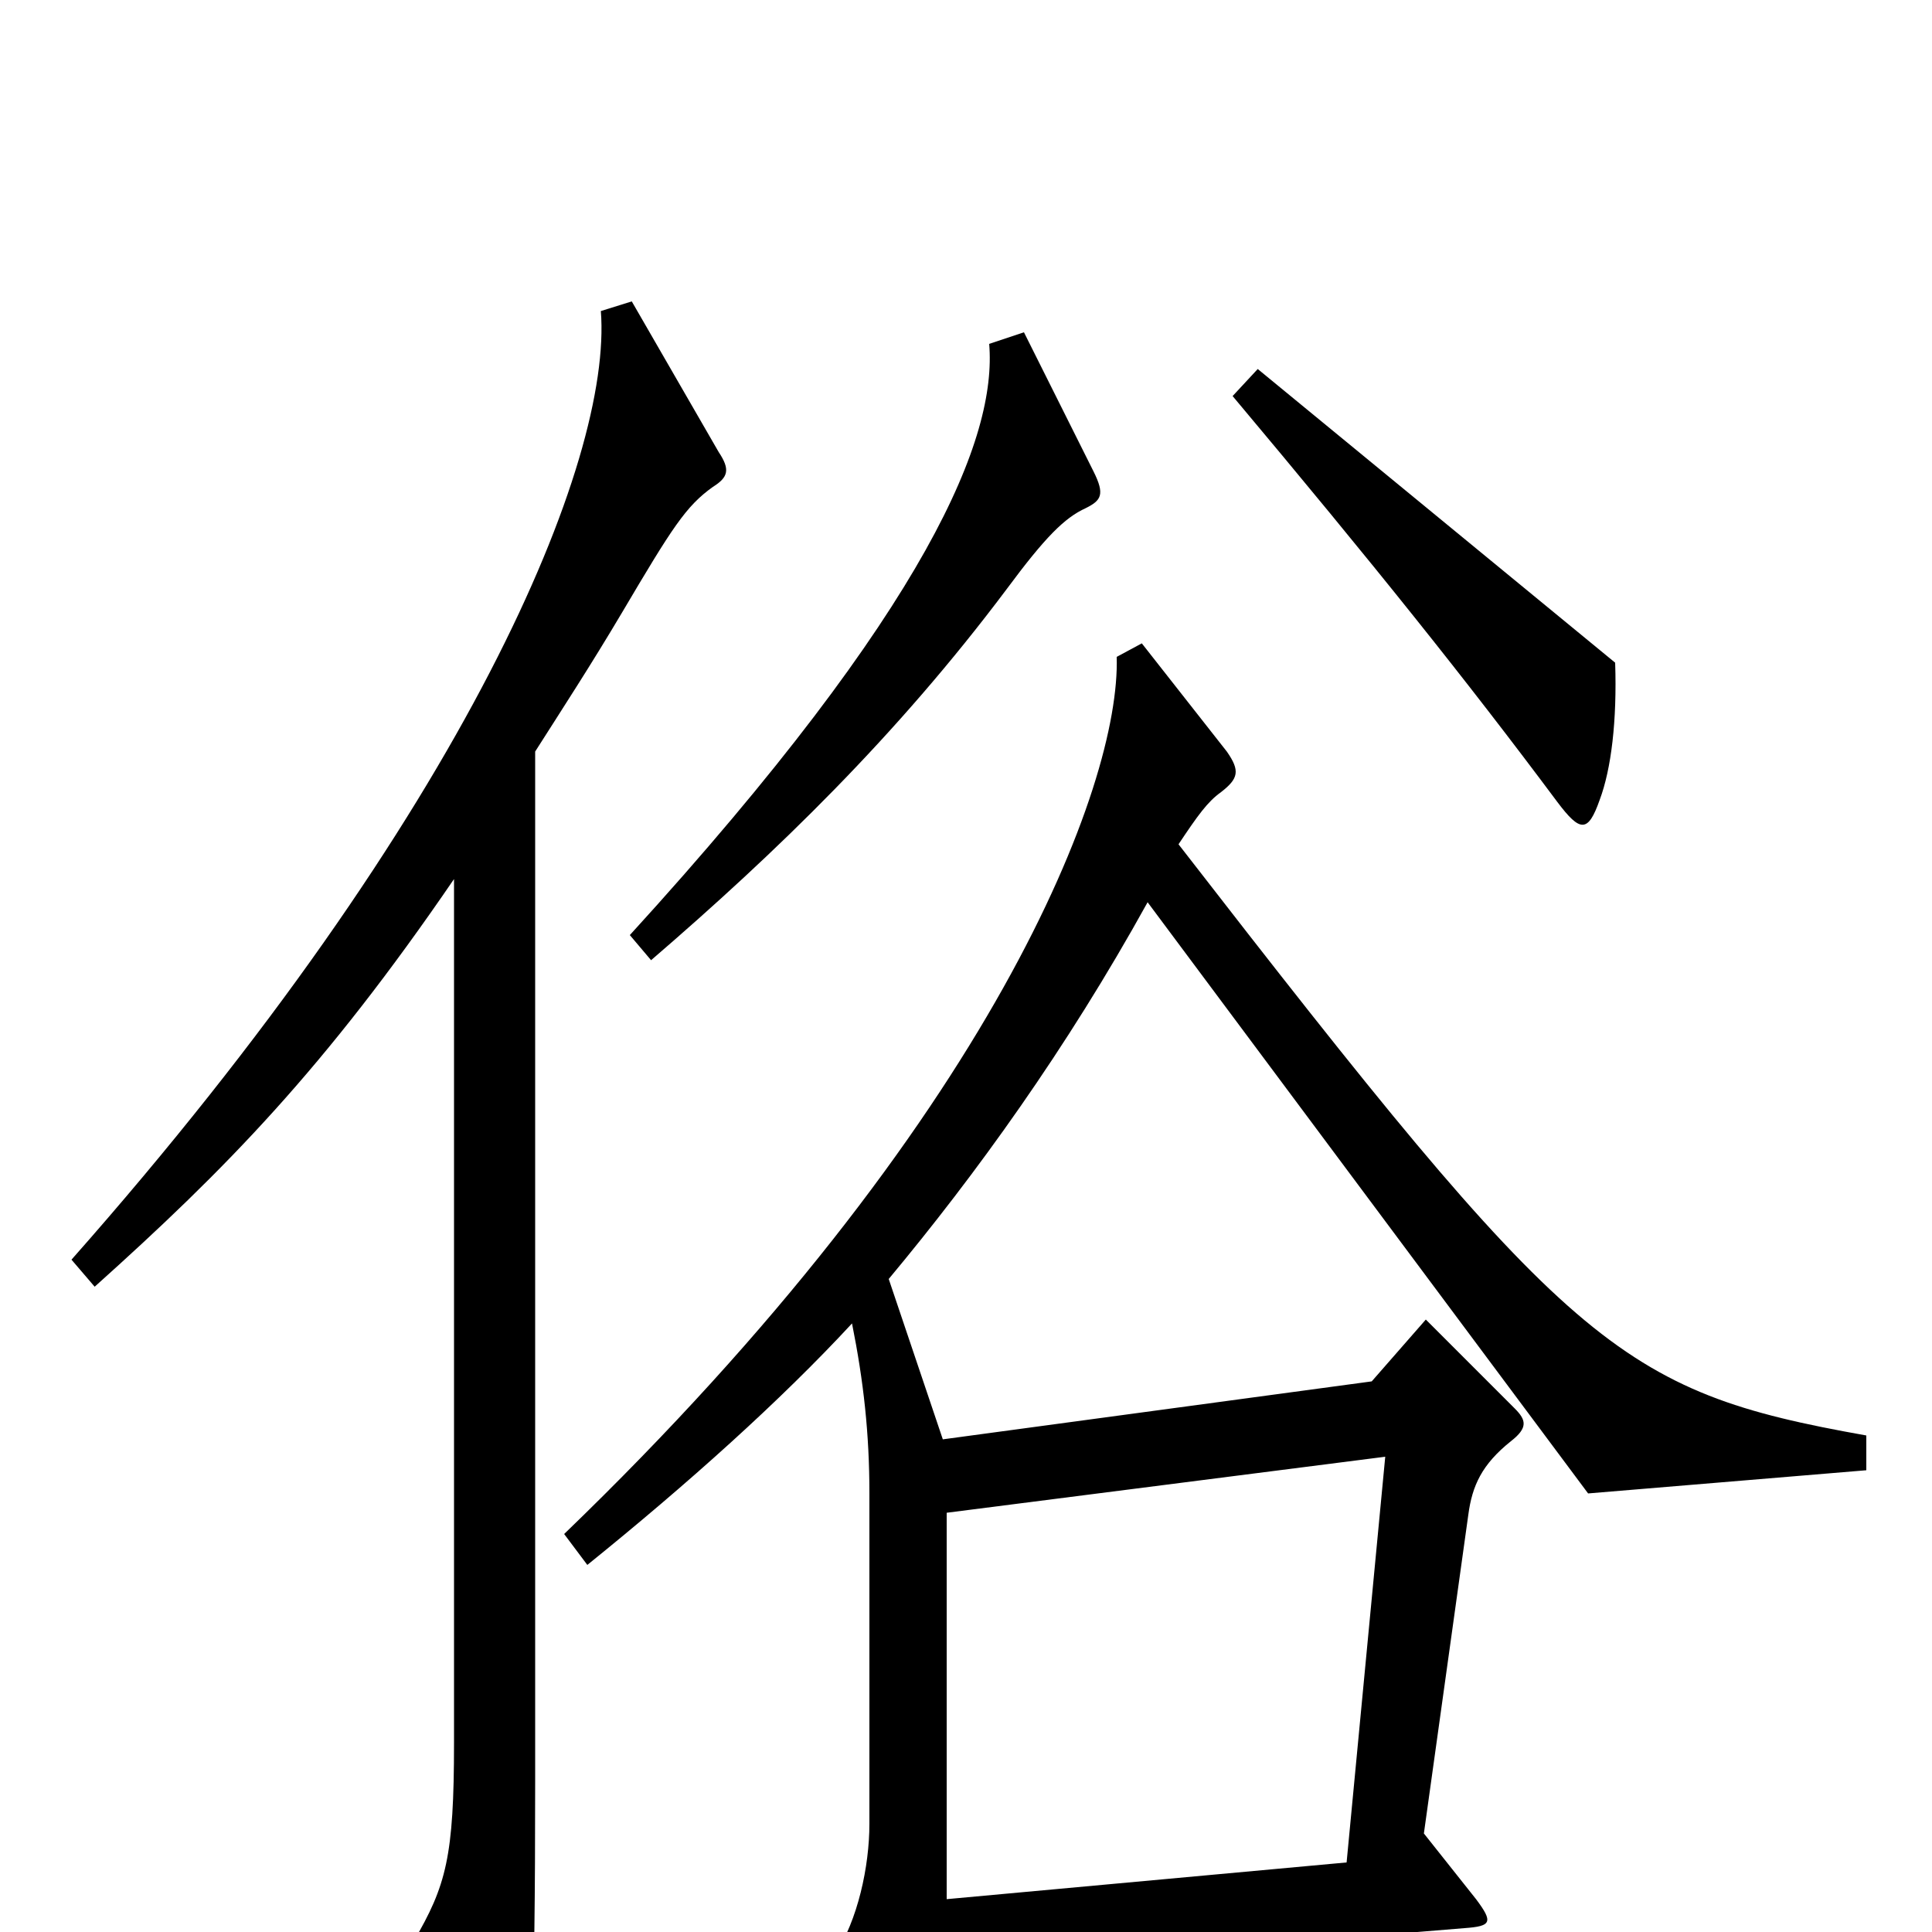 <svg xmlns="http://www.w3.org/2000/svg" viewBox="0 -1000 1000 1000">
	<path fill="#000000" d="M836 -657L651 -809L638 -795C711 -708 759 -648 806 -585C818 -569 822 -569 828 -586C834 -602 837 -627 836 -657ZM566 -756L530 -828L512 -822C516 -774 482 -687 326 -516L337 -503C402 -559 464 -619 521 -695C541 -722 551 -732 562 -737C570 -741 572 -744 566 -756ZM372 -766L327 -844L311 -839C317 -762 243 -581 37 -348L49 -334C117 -395 168 -447 235 -545V-98C235 -39 231 -24 214 5L255 86C262 99 266 98 270 88C275 76 277 44 277 -78V-611C291 -633 306 -656 322 -683C348 -727 355 -738 369 -748C377 -753 378 -757 372 -766ZM966 -239V-257C837 -280 813 -301 610 -563C620 -578 625 -585 632 -590C641 -597 642 -601 635 -611L591 -667L578 -660C580 -594 515 -421 292 -206L304 -190C356 -232 404 -275 441 -315C447 -285 450 -258 450 -227V-56C450 -34 444 -6 432 12L468 81C475 94 482 95 486 84C488 78 490 53 490 20L758 -2C772 -3 773 -5 764 -17L737 -51L760 -216C762 -231 767 -242 782 -254C791 -261 790 -265 784 -271L738 -317L710 -285L488 -255L460 -338C505 -392 552 -457 594 -533L822 -227ZM717 -246L697 -36L490 -17V-217Z"/>
</svg>